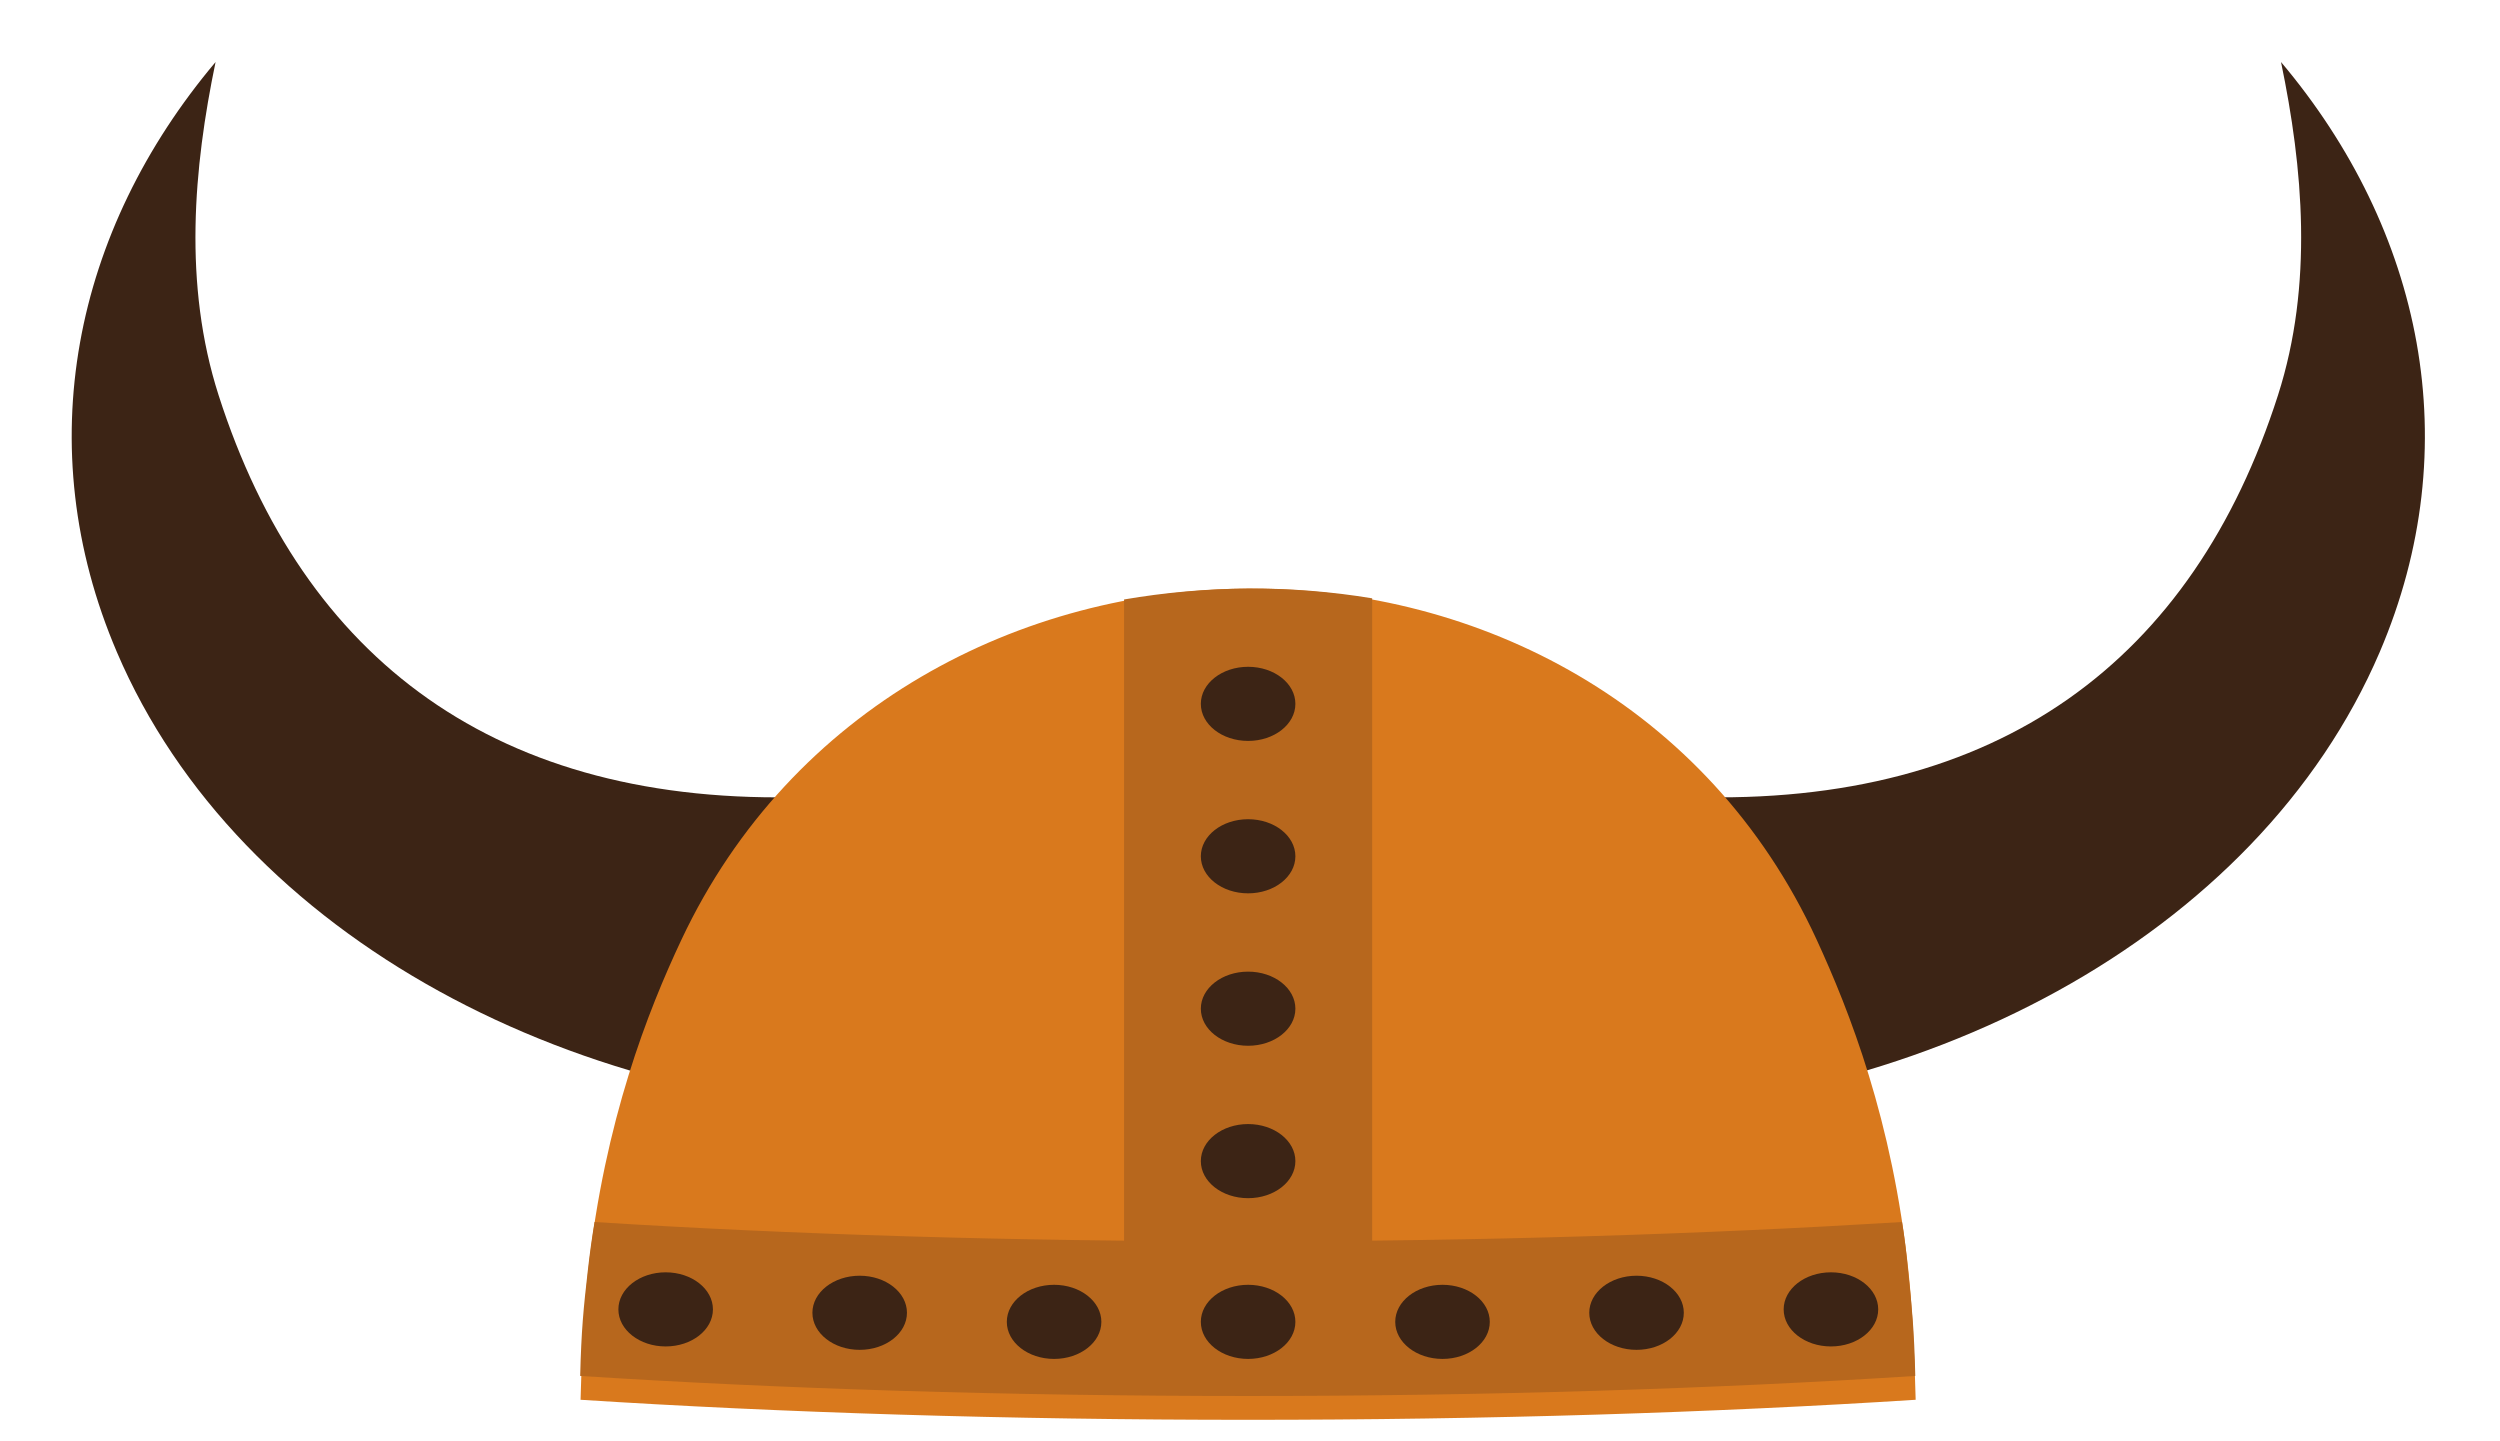 <?xml version="1.0" encoding="utf-8"?>
<!-- Generator: Adobe Illustrator 19.0.0, SVG Export Plug-In . SVG Version: 6.00 Build 0)  -->
<svg version="1.1" id="Layer_1" xmlns="http://www.w3.org/2000/svg" xmlns:xlink="http://www.w3.org/1999/xlink" x="0px" y="0px"
	 viewBox="119 41 661 381" style="enable-background:new 119 41 661 381;" xml:space="preserve">
<style type="text/css">
	.st0{fill:#3C2415;}
	.st1{fill-rule:evenodd;clip-rule:evenodd;fill:#D9791D;}
	.st2{fill-rule:evenodd;clip-rule:evenodd;fill:#B7671D;}
	.st3{fill-rule:evenodd;clip-rule:evenodd;fill:#3C2415;}
</style>
<g id="XMLID_13320_">
	<g id="XMLID_13388_">
		<g id="XMLID_13395_">
			<path id="XMLID_13397_" class="st0" d="M332.3,251.7c-81.9,2.6-133.1-36.3-155.5-106.2c-9.4-29.3-6.6-60.2-0.8-88.1
				c-37.5,44.5-49.4,101.5-26.1,156c32.2,75.4,122.1,122.9,218.3,122.3L332.3,251.7z"/>
		</g>
		<g id="XMLID_13391_">
			<path id="XMLID_13393_" class="st0" d="M565.8,251.7c81.9,2.6,133.1-36.3,155.5-106.2c9.4-29.3,6.6-60.2,0.8-88.1
				c37.5,44.5,49.4,101.5,26.1,156C715.9,288.8,626,336.3,529.9,335.7L565.8,251.7z"/>
		</g>
	</g>
	<g id="XMLID_13384_">
		<path id="XMLID_13386_" class="st1" d="M623.6,377.2c-4.2-40-15.6-68.9-24.3-87.8c-57.3-124.3-242.1-123.1-300.1,0
			c-8.9,18.9-20.3,47.8-24.7,87.8c-1.1,9.6-1.7,21.7-2,33.9c53,3.4,113,5.3,176.5,5.3c63.5,0,123.4-1.9,176.5-5.3
			C625.2,398.7,624.6,386.6,623.6,377.2z"/>
	</g>
	<g id="XMLID_13347_">
		<g id="XMLID_13380_">
			<path id="XMLID_13382_" class="st2" d="M621.9,364.1c-52.1,3.2-110.8,5.1-172.9,5.1c-62,0-120.7-1.8-172.8-5.1
				c-0.7,4.2-1.3,8.5-1.8,13c-1.1,9.6-1.7,15.6-2,27.7c53,3.4,113,5.3,176.5,5.3c63.5,0,123.4-1.9,176.5-5.3
				c-0.3-12.3-0.9-18.4-1.9-27.7C623.1,372.7,622.6,368.4,621.9,364.1z"/>
		</g>
		<g id="XMLID_13349_">
			<g id="XMLID_13376_">
				<ellipse id="XMLID_13378_" class="st3" cx="295" cy="387.2" rx="12.5" ry="9.8"/>
			</g>
			<g id="XMLID_13372_">
				<ellipse id="XMLID_13374_" class="st3" cx="551.7" cy="388.1" rx="12.5" ry="9.8"/>
			</g>
			<g id="XMLID_13368_">
				<ellipse id="XMLID_13370_" class="st3" cx="449" cy="390.5" rx="12.5" ry="9.8"/>
			</g>
			<g id="XMLID_13364_">
				<ellipse id="XMLID_13366_" class="st3" cx="397.7" cy="390.5" rx="12.5" ry="9.8"/>
			</g>
			<g id="XMLID_13359_">
				<ellipse id="XMLID_13361_" class="st3" cx="346.3" cy="388.1" rx="12.5" ry="9.8"/>
			</g>
			<g id="XMLID_13355_">
				<ellipse id="XMLID_13357_" class="st3" cx="500.4" cy="390.5" rx="12.5" ry="9.8"/>
			</g>
			<g id="XMLID_13351_">
				<ellipse id="XMLID_13353_" class="st3" cx="603.1" cy="387.2" rx="12.5" ry="9.8"/>
			</g>
		</g>
	</g>
	<g id="XMLID_13322_">
		<g id="XMLID_13343_">
			<path id="XMLID_13345_" class="st2" d="M481.8,199.2c-21.6-3.6-44-3.4-65.6,0.3v174.2h65.6V199.2z"/>
		</g>
		<g id="XMLID_13324_">
			<g id="XMLID_13339_">
				<ellipse id="XMLID_13341_" class="st3" cx="449" cy="348" rx="12.5" ry="9.8"/>
			</g>
			<g id="XMLID_13334_">
				<ellipse id="XMLID_13337_" class="st3" cx="449" cy="227.1" rx="12.5" ry="9.8"/>
			</g>
			<g id="XMLID_13330_">
				<ellipse id="XMLID_13332_" class="st3" cx="449" cy="267.4" rx="12.5" ry="9.8"/>
			</g>
			<g id="XMLID_13326_">
				<ellipse id="XMLID_13328_" class="st3" cx="449" cy="307.7" rx="12.5" ry="9.8"/>
			</g>
		</g>
	</g>
</g>
</svg>
